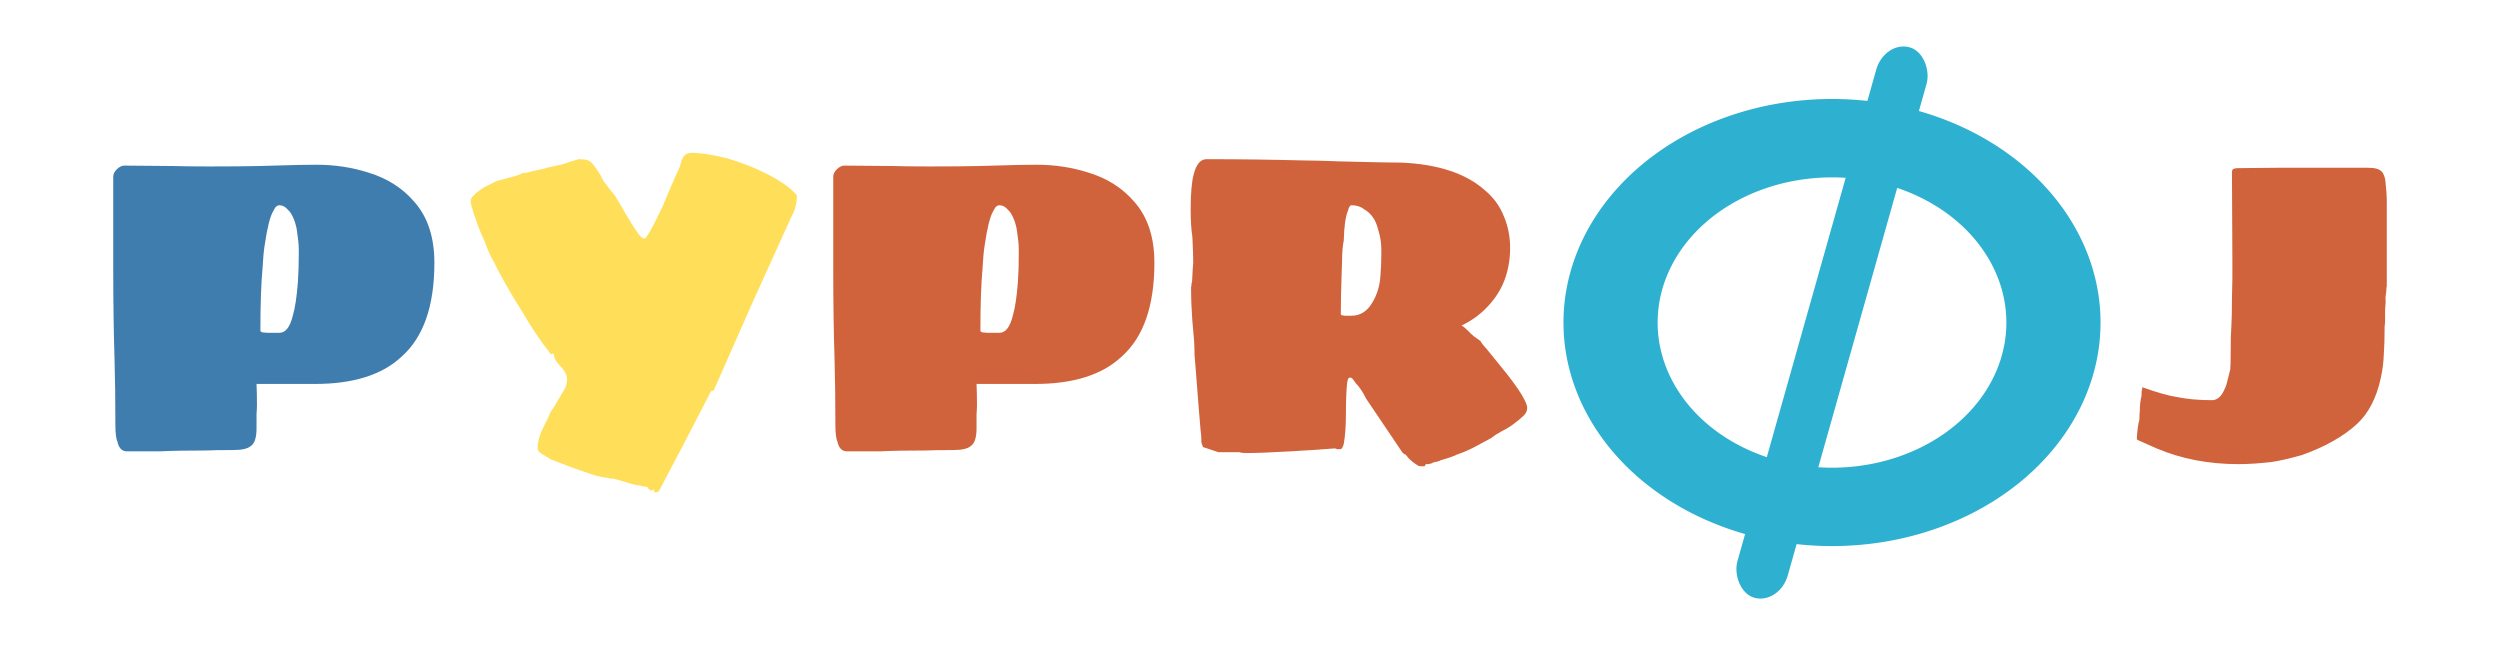 <?xml version="1.0" encoding="UTF-8" standalone="no"?>
<svg
   xmlns:dc="http://purl.org/dc/elements/1.1/"
   xmlns:cc="http://creativecommons.org/ns#"
   xmlns:rdf="http://www.w3.org/1999/02/22-rdf-syntax-ns#"
   xmlns:svg="http://www.w3.org/2000/svg"
   xmlns="http://www.w3.org/2000/svg"
   xmlns:sodipodi="http://sodipodi.sourceforge.net/DTD/sodipodi-0.dtd"
   xmlns:inkscape="http://www.inkscape.org/namespaces/inkscape"
   width="169.182mm"
   height="43.656mm"
   viewBox="0 0 169.182 43.656"
   version="1.1"
   id="svg3821"
   inkscape:version="0.92.4 (5da689c313, 2019-01-14)"
   sodipodi:docname="logo.svg"
   inkscape:export-filename="\\wsl$\Ubuntu-18.04\home\direvus\src\pyproj\docs\media\logo.png"
   inkscape:export-xdpi="96"
   inkscape:export-ydpi="96">
  <defs
     id="defs3815" />
  <sodipodi:namedview
     id="base"
     pagecolor="#ffffff"
     bordercolor="#666666"
     borderopacity="1.0"
     inkscape:pageopacity="0"
     inkscape:pageshadow="2"
     inkscape:zoom="0.87860203"
     inkscape:cx="124.05094"
     inkscape:cy="39.425126"
     inkscape:document-units="mm"
     inkscape:current-layer="g871"
     showgrid="false"
     inkscape:window-width="2560"
     inkscape:window-height="1017"
     inkscape:window-x="-8"
     inkscape:window-y="-8"
     inkscape:window-maximized="1"
     inkscape:document-rotation="0" />
  <g
     inkscape:label="Layer 1"
     inkscape:groupmode="layer"
     id="layer1"
     transform="translate(-17.576,-18.999)">
    <g
       id="g871"
       transform="translate(-21.965,-2.452)"
       inkscape:export-xdpi="180.14684"
       inkscape:export-ydpi="180.14684">
      <g
         id="g842"
         transform="translate(-27.911,0.094)">
        <path
           style="opacity:1;fill:#2eb0d1;fill-opacity:1;stroke:none;stroke-width:0.765;stroke-linecap:round;stroke-linejoin:bevel;stroke-miterlimit:4;stroke-dasharray:none;stroke-dashoffset:0;stroke-opacity:1;paint-order:stroke fill markers"
           d="m 191.429,28.056 a 18.172,15.128 0 0 0 -18.172,15.128 18.172,15.128 0 0 0 18.172,15.128 18.172,15.128 0 0 0 18.172,-15.128 18.172,15.128 0 0 0 -18.172,-15.128 z m 0,5.305 a 11.8,9.823 0 0 1 11.8,9.823 11.8,9.823 0 0 1 -11.8,9.823 11.8,9.823 0 0 1 -11.8,-9.823 11.8,9.823 0 0 1 11.8,-9.823 z"
           id="path1386-1-6-8"
           inkscape:connector-curvature="0" />
        <rect
           style="opacity:1;fill:#2eb0d1;fill-opacity:1;stroke:none;stroke-width:0.765;stroke-linecap:round;stroke-linejoin:bevel;stroke-miterlimit:4;stroke-dasharray:none;stroke-dashoffset:0;stroke-opacity:1;paint-order:stroke fill markers"
           id="rect1404-8-1-7"
           width="3.54"
           height="38.704"
           x="194.19"
           y="-29.813"
           rx="2.065"
           ry="2.065"
           transform="rotate(15.768)" />
      </g>
      <path
         inkscape:connector-curvature="0"
         id="path4550"
         style="font-style:normal;font-variant:normal;font-weight:normal;font-stretch:normal;font-size:28.862px;line-height:1.25;font-family:'Sigmar One';-inkscape-font-specification:'Sigmar One, Normal';font-variant-ligatures:normal;font-variant-caps:normal;font-variant-numeric:normal;font-feature-settings:normal;text-align:start;letter-spacing:0px;word-spacing:0px;writing-mode:lr-tb;text-anchor:start;fill:#407daf;fill-opacity:1;stroke:none;stroke-width:0.722"
         d="m 48.128,51.995 q -0.491,0 -0.635,-0.635 -0.144,-0.317 -0.144,-1.154 0,-2.511 -0.058,-4.474 -0.087,-2.828 -0.087,-5.974 v -6.35 q 0,-0.26 0.231,-0.491 0.26,-0.26 0.52,-0.26 l 3.319,0.029 q 0.924,0.029 2.424,0.029 2.165,0 3.348,-0.029 l 1.068,-0.029 q 1.732,-0.058 2.857,-0.058 1.818,0 3.463,0.52 1.934,0.577 3.146,1.991 1.357,1.53 1.357,4.127 0,4.387 -2.222,6.35 -1.963,1.847 -5.859,1.847 h -3.954 q 0.029,0.664 0.029,1.414 0,0.26 -0.029,0.635 0,0.346 0,0.952 0,0.952 -0.404,1.212 -0.317,0.26 -1.183,0.26 -1.27,0 -1.761,0.029 -1.991,0 -3.175,0.058 z m 10.333,-8.024 q 0.606,0 0.895,-1.154 0.231,-0.779 0.346,-2.309 0.058,-0.837 0.058,-1.876 v -0.317 q 0,-0.462 -0.144,-1.385 -0.115,-0.52 -0.26,-0.808 -0.144,-0.317 -0.375,-0.52 -0.231,-0.26 -0.52,-0.26 -0.144,0 -0.26,0.115 -0.087,0.115 -0.173,0.289 -0.317,0.52 -0.577,2.309 -0.087,0.52 -0.144,1.559 -0.144,1.587 -0.144,4.243 0,0 0.029,0.029 0.029,0.029 0.115,0.058 l 0.346,0.029 z" />
      <path
         inkscape:connector-curvature="0"
         id="path4552"
         style="font-style:normal;font-variant:normal;font-weight:normal;font-stretch:normal;font-size:28.862px;line-height:1.25;font-family:'Sigmar One';-inkscape-font-specification:'Sigmar One, Normal';font-variant-ligatures:normal;font-variant-caps:normal;font-variant-numeric:normal;font-feature-settings:normal;text-align:start;letter-spacing:0px;word-spacing:0px;writing-mode:lr-tb;text-anchor:start;fill:#ffdf59;fill-opacity:1;stroke:none;stroke-width:0.722"
         d="m 83.804,54.592 q 0,0 -0.058,0 -0.029,0 -0.058,0.029 l -0.087,0.029 q -0.087,0 -0.087,-0.058 -0.115,-0.058 -0.144,-0.173 -1.01,-0.173 -1.299,-0.289 l -1.01,-0.289 h -0.144 q -0.144,0 -0.231,-0.058 -0.26,0 -0.433,-0.058 -0.231,-0.029 -0.75,-0.202 -0.52,-0.173 -0.75,-0.26 -0.462,-0.144 -1.328,-0.491 -0.404,-0.173 -0.606,-0.231 l -0.664,-0.404 q -0.231,-0.173 -0.231,-0.346 0,-0.548 0.26,-1.154 0.087,-0.202 0.231,-0.491 0.173,-0.289 0.317,-0.664 0.058,-0.173 0.317,-0.52 0.693,-1.154 0.75,-1.27 0.115,-0.317 0.115,-0.577 0,-0.433 -0.462,-0.895 -0.433,-0.433 -0.433,-0.837 -0.144,0 -0.144,0.029 h -0.058 -0.029 q -0.058,-0.058 -0.058,-0.115 -0.924,-1.154 -1.876,-2.8 -1.212,-1.905 -1.963,-3.463 -0.231,-0.346 -0.548,-1.241 -0.375,-0.779 -0.635,-1.587 -0.317,-0.895 -0.317,-1.154 0,-0.289 0.635,-0.75 0.26,-0.173 0.606,-0.346 0.346,-0.173 0.52,-0.26 0.144,-0.029 1.212,-0.317 l 0.404,-0.144 q 0.115,-0.087 0.26,-0.087 0.173,0 0.548,-0.115 0.837,-0.173 0.981,-0.231 l 1.039,-0.231 q 0.866,-0.289 1.01,-0.317 l 0.058,-0.029 h 0.087 0.058 q 0.606,0 0.808,0.289 0.173,0.173 0.577,0.808 0.058,0.173 0.202,0.404 0.173,0.231 0.231,0.289 l 0.231,0.317 0.202,0.231 q 0.115,0.144 0.231,0.346 0.115,0.202 0.26,0.433 0.75,1.328 1.154,1.876 0.26,0.375 0.433,0.375 0.087,0 0.289,-0.317 0.26,-0.404 0.952,-1.847 0.375,-0.924 0.895,-2.107 0.26,-0.52 0.289,-0.635 0.115,-0.52 0.26,-0.664 0.144,-0.231 0.52,-0.231 0.924,0 2.424,0.375 1.472,0.433 2.828,1.126 1.385,0.75 1.876,1.385 0,0.779 -0.375,1.443 l -2.655,5.859 -2.598,5.888 -0.115,0.029 q -0.029,0 -0.087,0.058 -1.905,3.723 -3.492,6.696 -0.058,0.115 -0.346,0.115 z" />
      <path
         inkscape:connector-curvature="0"
         id="path4554"
         style="font-style:normal;font-variant:normal;font-weight:normal;font-stretch:normal;font-size:28.862px;line-height:1.25;font-family:'Sigmar One';-inkscape-font-specification:'Sigmar One, Normal';font-variant-ligatures:normal;font-variant-caps:normal;font-variant-numeric:normal;font-feature-settings:normal;text-align:start;letter-spacing:0px;word-spacing:0px;writing-mode:lr-tb;text-anchor:start;fill:#d0633c;fill-opacity:1;stroke:none;stroke-width:0.722"
         d="m 96.853,51.995 q -0.491,0 -0.635,-0.635 -0.144,-0.317 -0.144,-1.154 0,-2.511 -0.058,-4.474 -0.087,-2.828 -0.087,-5.974 v -6.35 q 0,-0.26 0.231,-0.491 0.26,-0.26 0.52,-0.26 l 3.319,0.029 q 0.924,0.029 2.424,0.029 2.165,0 3.348,-0.029 l 1.068,-0.029 q 1.732,-0.058 2.857,-0.058 1.818,0 3.463,0.52 1.934,0.577 3.146,1.991 1.357,1.53 1.357,4.127 0,4.387 -2.222,6.35 -1.963,1.847 -5.859,1.847 h -3.954 q 0.029,0.664 0.029,1.414 0,0.26 -0.029,0.635 0,0.346 0,0.952 0,0.952 -0.404,1.212 -0.317,0.26 -1.183,0.26 -1.27,0 -1.761,0.029 -1.991,0 -3.175,0.058 z m 10.333,-8.024 q 0.606,0 0.895,-1.154 0.231,-0.779 0.346,-2.309 0.058,-0.837 0.058,-1.876 v -0.317 q 0,-0.462 -0.144,-1.385 -0.115,-0.52 -0.26,-0.808 -0.144,-0.317 -0.375,-0.52 -0.231,-0.26 -0.52,-0.26 -0.144,0 -0.26,0.115 -0.087,0.115 -0.173,0.289 -0.317,0.52 -0.577,2.309 -0.087,0.52 -0.144,1.559 -0.144,1.587 -0.144,4.243 0,0 0.029,0.029 0.029,0.029 0.115,0.058 l 0.346,0.029 z" />
      <path
         inkscape:connector-curvature="0"
         id="path4556"
         style="font-style:normal;font-variant:normal;font-weight:normal;font-stretch:normal;font-size:28.862px;line-height:1.25;font-family:'Sigmar One';-inkscape-font-specification:'Sigmar One, Normal';font-variant-ligatures:normal;font-variant-caps:normal;font-variant-numeric:normal;font-feature-settings:normal;text-align:start;letter-spacing:0px;word-spacing:0px;writing-mode:lr-tb;text-anchor:start;fill:#d0633c;fill-opacity:1;stroke:none;stroke-width:0.722"
         d="m 135.732,53.005 q -0.115,0 -0.202,-0.029 -0.433,-0.26 -0.722,-0.577 -0.087,-0.144 -0.115,-0.144 -0.029,-0.058 -0.087,-0.058 l -0.058,-0.029 q -0.115,-0.115 -0.115,-0.115 l -2.453,-3.637 q -0.173,-0.375 -0.491,-0.808 -0.202,-0.202 -0.346,-0.433 -0.115,-0.173 -0.231,-0.173 -0.087,0 -0.144,0.087 -0.029,0.087 -0.058,0.231 -0.087,0.779 -0.087,2.107 0,1.27 -0.144,2.049 -0.087,0.375 -0.26,0.375 h -0.173 q -0.058,-0.029 -0.115,-0.029 -0.029,-0.029 -0.029,-0.029 -1.01,0.087 -3.03,0.202 -1.963,0.115 -3.002,0.115 -0.289,0 -0.462,-0.058 h -0.635 -0.52 -0.26 l -1.039,-0.346 -0.087,-0.231 q 0,-0.029 -0.029,-0.115 0,-0.087 0,-0.231 0,-0.173 -0.058,-0.635 -0.144,-1.761 -0.115,-1.385 -0.058,-0.75 -0.202,-2.598 l -0.087,-1.068 q 0,-0.52 -0.029,-0.924 -0.029,-0.404 -0.058,-0.693 l -0.058,-0.635 q -0.087,-1.183 -0.087,-2.222 0,-0.029 0,-0.087 0.029,-0.058 0.029,-0.231 0.058,-0.173 0.058,-0.548 l 0.029,-0.52 0.029,-0.346 q 0,-0.606 -0.058,-1.761 -0.115,-0.722 -0.115,-1.847 0,-1.616 0.202,-2.367 0.26,-1.039 0.866,-1.039 3.261,0 6.638,0.087 0.75,0 2.251,0.058 l 1.126,0.029 q 2.309,0.058 3.204,0.058 3.723,0.173 5.628,1.876 0.866,0.722 1.27,1.732 0.433,1.01 0.433,2.165 0,1.328 -0.491,2.453 -0.404,0.895 -1.154,1.645 -0.722,0.722 -1.645,1.154 0.173,0.087 0.462,0.375 0.115,0.144 0.404,0.375 l 0.404,0.289 q 0.087,0.144 0.202,0.289 0.115,0.115 0.231,0.26 l 1.357,1.674 q 0.924,1.183 1.183,1.732 0.202,0.375 0.202,0.577 0,0.289 -0.231,0.52 -0.231,0.231 -0.693,0.577 -0.346,0.26 -0.808,0.491 -0.433,0.231 -0.664,0.433 l -1.068,0.577 q -0.577,0.317 -1.241,0.548 -0.029,0 -0.087,0.029 -0.029,0.029 -0.115,0.058 -0.173,0.087 -0.952,0.317 -0.144,0.087 -0.491,0.144 -0.087,0.058 -0.202,0.087 -0.115,0.029 -0.173,0.029 h -0.144 q -0.029,0.144 -0.115,0.144 h -0.087 z m -4.733,-10.188 q 0.895,0 1.414,-0.895 0.491,-0.808 0.548,-1.847 0.058,-0.606 0.058,-1.443 v -0.317 q 0,-0.664 -0.231,-1.385 -0.231,-0.924 -0.952,-1.328 -0.317,-0.26 -0.837,-0.26 -0.144,0 -0.231,0.346 -0.26,0.635 -0.289,2.02 -0.115,0.577 -0.115,1.357 l -0.029,0.866 q -0.058,1.674 -0.058,2.771 0,0.029 0.029,0.058 0.029,0.029 0.058,0.029 l 0.202,0.029 z" />
      <path
         inkscape:connector-curvature="0"
         id="path4560"
         style="font-style:normal;font-variant:normal;font-weight:normal;font-stretch:normal;font-size:28.862px;line-height:1.25;font-family:'Sigmar One';-inkscape-font-specification:'Sigmar One, Normal';font-variant-ligatures:normal;font-variant-caps:normal;font-variant-numeric:normal;font-feature-settings:normal;text-align:start;letter-spacing:0px;word-spacing:0px;writing-mode:lr-tb;text-anchor:start;fill:#d0633c;fill-opacity:1;stroke:none;stroke-width:0.722"
         d="m 193.266,52.716 q -1.241,0.144 -2.251,0.144 -3.03,0 -5.541,-1.068 l -1.299,-0.577 q -0.029,-0.029 -0.029,-0.144 l 0.058,-0.635 q 0.058,-0.404 0.115,-0.577 0,-0.404 0.029,-0.606 0,-0.548 0.115,-1.01 0,-0.346 0.029,-0.433 0.029,-0.087 0.029,-0.144 0.029,-0.058 0.029,0 1.53,0.548 2.367,0.664 1.01,0.202 2.309,0.202 0.577,0 0.895,-0.837 0.087,-0.144 0.202,-0.664 0.144,-0.577 0.144,-0.577 0.029,-0.289 0.029,-1.097 0,-1.241 0.058,-2.078 0.029,-0.577 0.029,-1.645 l 0.029,-1.328 v -1.241 l -0.029,-5.946 q 0,-0.173 0.087,-0.231 0.115,-0.058 0.317,-0.058 l 3.002,-0.029 h 2.886 2.8 q 0.433,0 0.664,0.058 0.26,0.058 0.433,0.26 0.173,0.289 0.202,0.635 0.087,0.866 0.087,1.212 v 5.628 0.231 q -0.029,0.058 -0.029,0.231 0,0.173 -0.029,0.289 -0.029,0.173 -0.029,0.346 0.029,0.173 0,0.346 -0.029,0.231 -0.029,0.664 v 0.577 l -0.029,0.26 q 0,1.154 -0.058,1.934 -0.029,0.779 -0.202,1.559 -0.433,2.02 -1.616,3.117 -1.385,1.27 -3.752,2.107 -1.241,0.346 -2.02,0.462 z" />
    </g>
  </g>
</svg>
